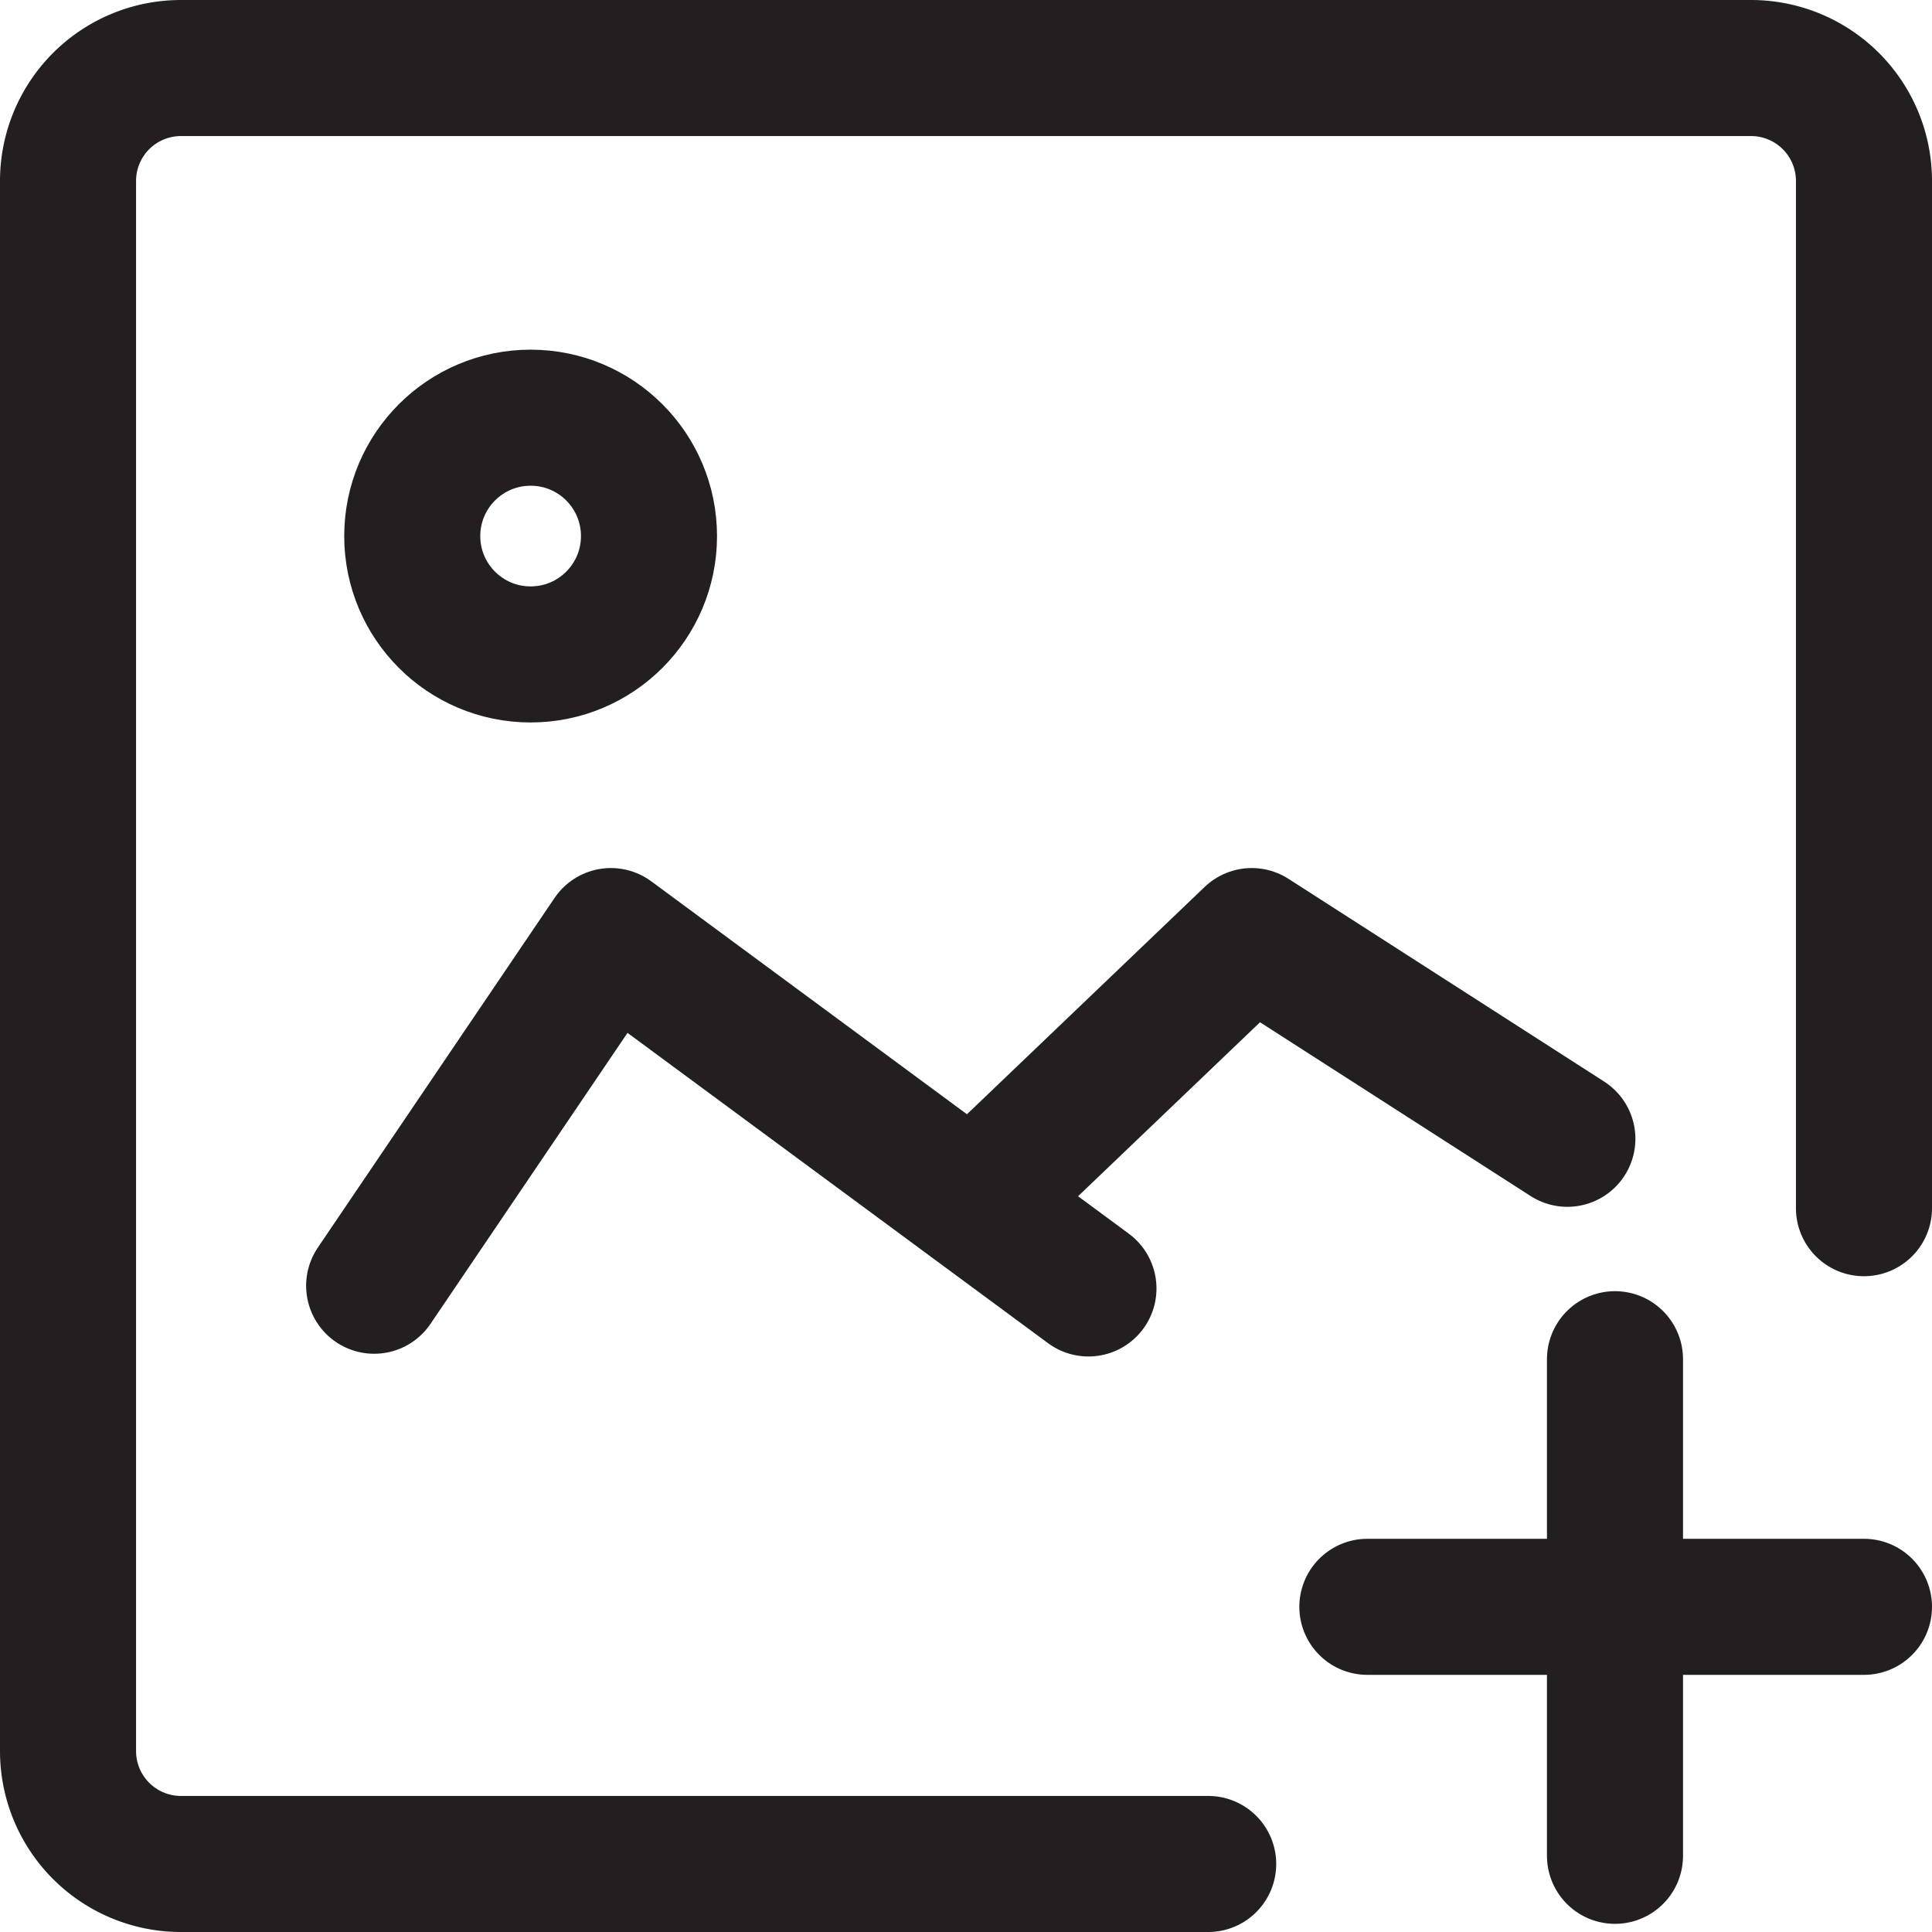 <svg id="Layer_1" data-name="Layer 1" xmlns="http://www.w3.org/2000/svg" viewBox="0 0 14.2 14.2">
    <defs>
        <style>.cls-1,.cls-2{fill:none;stroke:#231f20;stroke-linecap:round;}.cls-1{stroke-miterlimit:10;}.cls-2{stroke-linejoin:round;}</style>
    </defs>
    <path class="cls-1" d="M13.7,8.88V1.33A.83.83,0,0,0,12.87.5H1.33a.83.83,0,0,0-.83.83V12.87a.83.83,0,0,0,.83.83H8.88" />
    <line class="cls-1" x1="11.87" y1="9.99" x2="11.87" y2="13.64" />
    <line class="cls-1" x1="13.7" y1="11.81" x2="10.05" y2="11.81" />
    <circle class="cls-2" cx="3.9" cy="3.94" r="0.87" />
    <polyline class="cls-2" points="2.75 9.45 4.49 6.88 8 9.47" />
    <polyline class="cls-2" points="7.37 8.63 9.2 6.88 11.52 8.37" />
</svg>